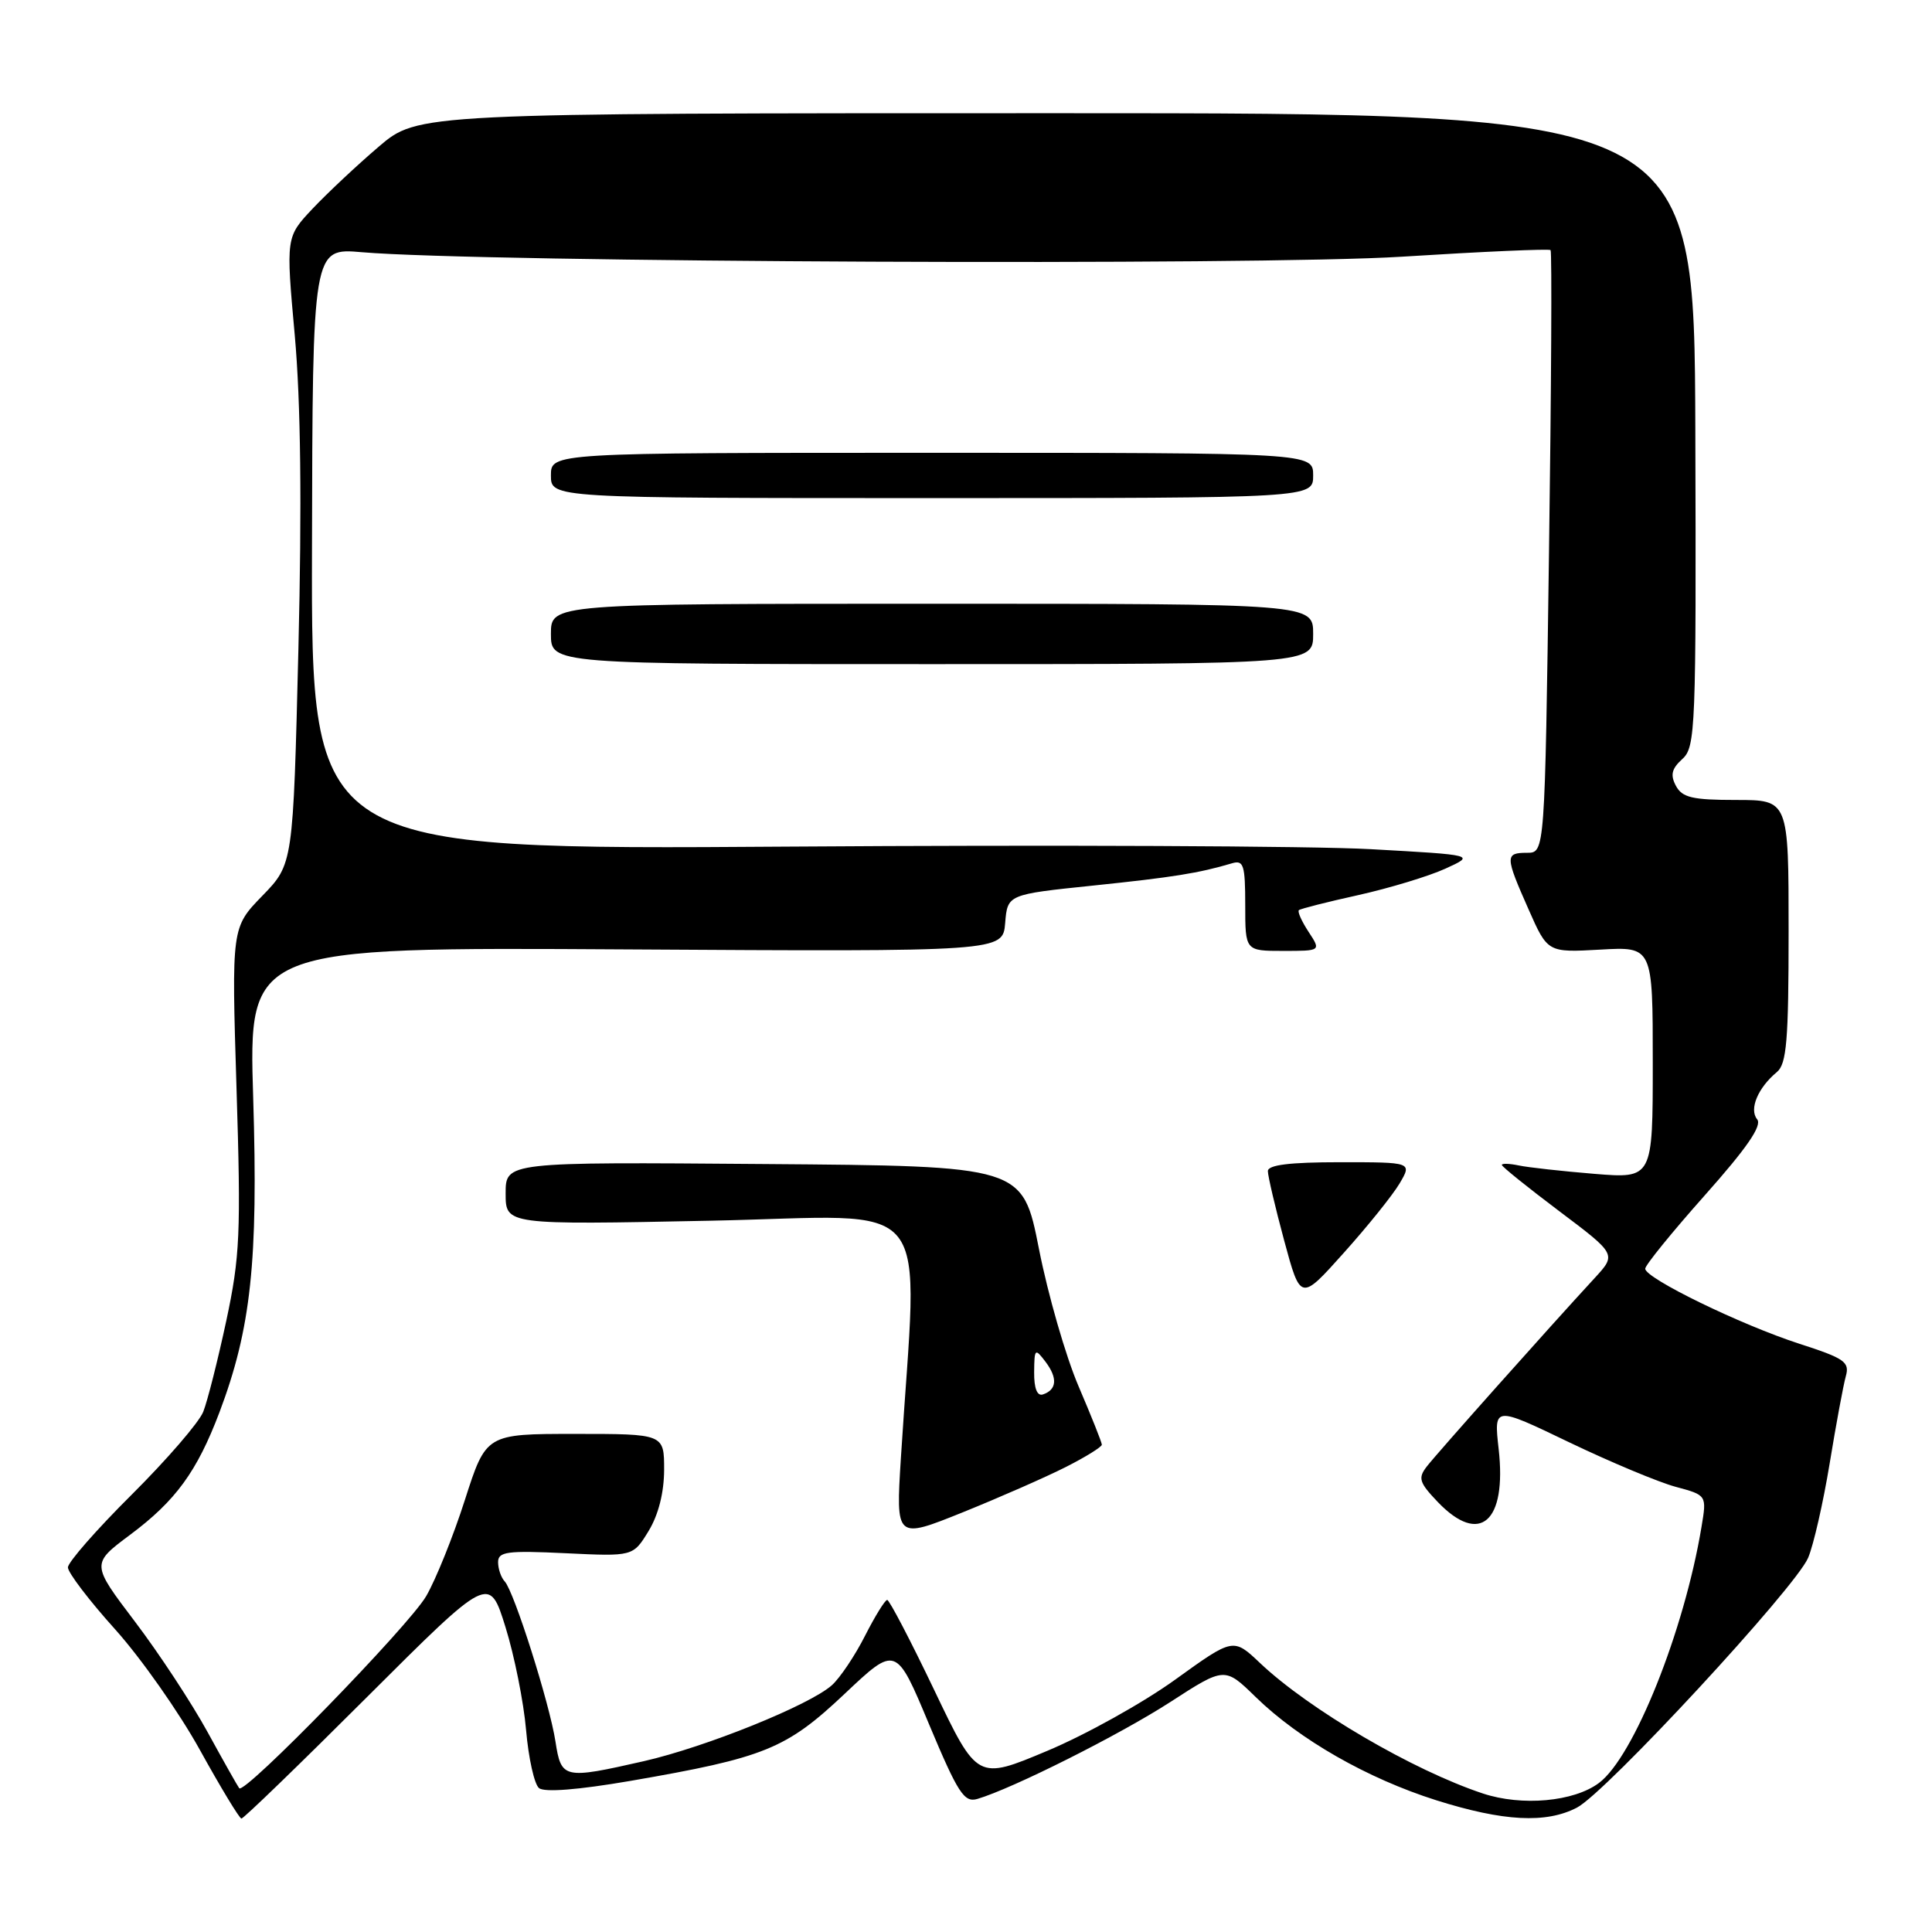 <?xml version="1.0" encoding="UTF-8" standalone="no"?>
<!DOCTYPE svg PUBLIC "-//W3C//DTD SVG 1.1//EN" "http://www.w3.org/Graphics/SVG/1.1/DTD/svg11.dtd" >
<svg xmlns="http://www.w3.org/2000/svg" xmlns:xlink="http://www.w3.org/1999/xlink" version="1.1" viewBox="0 0 256 256">
 <g >
 <path fill="currentColor"
d=" M 48.65 224.85 C 64.83 208.70 64.83 208.70 66.98 215.60 C 68.16 219.39 69.39 225.54 69.71 229.25 C 70.03 232.96 70.80 236.42 71.42 236.93 C 72.13 237.52 76.59 237.17 83.52 235.98 C 101.33 232.90 104.16 231.76 111.90 224.46 C 118.73 218.01 118.73 218.01 123.11 228.49 C 126.94 237.62 127.76 238.88 129.50 238.37 C 134.16 237.00 148.35 229.87 155.05 225.54 C 162.28 220.86 162.28 220.86 166.39 224.87 C 172.17 230.50 181.17 235.65 190.30 238.54 C 199.21 241.35 204.85 241.65 208.95 239.52 C 212.76 237.56 237.94 210.34 239.59 206.41 C 240.31 204.71 241.59 199.08 242.44 193.91 C 243.29 188.73 244.25 183.54 244.58 182.36 C 245.11 180.47 244.42 179.99 238.44 178.06 C 230.68 175.55 218.00 169.38 218.00 168.11 C 218.00 167.64 221.56 163.26 225.90 158.38 C 231.46 152.13 233.52 149.15 232.83 148.31 C 231.74 146.98 232.93 144.14 235.45 142.05 C 236.74 140.97 237.00 137.88 237.00 123.38 C 237.00 106.00 237.00 106.00 230.04 106.00 C 224.25 106.00 222.90 105.68 222.07 104.13 C 221.30 102.69 221.50 101.86 222.92 100.57 C 224.67 98.99 224.76 96.62 224.64 56.95 C 224.50 15.00 224.50 15.00 139.94 15.00 C 55.38 15.00 55.38 15.00 50.18 19.44 C 47.32 21.88 43.39 25.57 41.43 27.64 C 37.88 31.41 37.88 31.41 39.06 44.45 C 39.85 53.27 40.01 66.74 39.54 86.00 C 38.84 114.50 38.84 114.50 34.76 118.70 C 30.68 122.90 30.68 122.90 31.34 144.23 C 31.94 163.44 31.80 166.51 29.98 175.03 C 28.86 180.24 27.49 185.66 26.93 187.07 C 26.37 188.48 22.10 193.42 17.45 198.05 C 12.80 202.67 9.00 207.01 9.00 207.69 C 9.00 208.38 11.81 212.07 15.25 215.89 C 18.69 219.72 23.75 226.92 26.50 231.90 C 29.25 236.87 31.72 240.95 31.99 240.97 C 32.26 240.99 39.76 233.73 48.65 224.85 Z  M 196.50 237.65 C 187.25 234.59 173.45 226.51 166.96 220.36 C 163.42 217.01 163.42 217.01 155.72 222.56 C 151.48 225.62 143.85 229.87 138.76 232.00 C 129.50 235.89 129.50 235.89 123.79 223.94 C 120.65 217.37 117.84 212.00 117.56 212.00 C 117.27 212.00 115.95 214.14 114.62 216.75 C 113.30 219.36 111.33 222.30 110.24 223.29 C 107.32 225.92 93.54 231.49 85.29 233.37 C 74.67 235.78 74.37 235.72 73.60 230.75 C 72.82 225.71 68.13 210.91 66.88 209.55 C 66.39 209.03 66.00 207.88 66.00 206.99 C 66.00 205.60 67.22 205.44 74.94 205.81 C 83.88 206.24 83.88 206.24 85.94 202.87 C 87.25 200.72 87.99 197.78 88.00 194.75 C 88.00 190.00 88.00 190.00 76.21 190.00 C 64.41 190.00 64.41 190.00 61.60 198.75 C 60.06 203.56 57.75 209.30 56.47 211.50 C 54.16 215.46 32.40 237.82 31.70 236.95 C 31.50 236.70 29.61 233.35 27.50 229.50 C 25.39 225.65 21.06 219.06 17.87 214.86 C 12.08 207.22 12.08 207.22 17.25 203.36 C 23.28 198.86 26.10 194.99 29.07 187.16 C 33.26 176.07 34.22 167.16 33.55 145.50 C 32.93 125.50 32.93 125.50 82.90 125.80 C 132.87 126.10 132.87 126.10 133.19 122.31 C 133.50 118.52 133.50 118.52 144.87 117.34 C 155.46 116.24 158.84 115.70 163.25 114.39 C 164.78 113.93 165.00 114.62 165.00 119.93 C 165.00 126.00 165.00 126.00 170.02 126.00 C 175.05 126.00 175.05 126.00 173.39 123.47 C 172.48 122.08 171.90 120.79 172.11 120.60 C 172.33 120.41 175.88 119.51 180.00 118.60 C 184.12 117.68 189.30 116.11 191.50 115.11 C 195.50 113.29 195.50 113.29 181.63 112.52 C 174.00 112.09 139.29 111.94 104.51 112.18 C 41.25 112.61 41.25 112.61 41.34 72.73 C 41.42 32.85 41.42 32.85 47.96 33.42 C 63.58 34.77 166.83 35.22 185.81 34.01 C 196.43 33.34 205.28 32.95 205.46 33.14 C 205.65 33.34 205.56 51.39 205.25 73.25 C 204.70 113.00 204.70 113.00 202.35 113.00 C 199.41 113.00 199.42 113.45 202.54 120.49 C 205.07 126.22 205.07 126.22 212.04 125.83 C 219.00 125.43 219.00 125.43 219.00 140.80 C 219.00 156.17 219.00 156.17 211.25 155.54 C 206.99 155.19 202.49 154.69 201.25 154.43 C 200.01 154.17 199.00 154.14 199.00 154.36 C 199.00 154.58 202.42 157.33 206.60 160.48 C 214.20 166.20 214.20 166.20 211.30 169.35 C 205.23 175.93 190.40 192.58 189.08 194.29 C 187.86 195.86 188.03 196.42 190.53 199.04 C 196.08 204.82 199.67 201.68 198.58 192.01 C 197.94 186.31 197.94 186.31 207.92 191.11 C 213.41 193.74 219.76 196.40 222.03 197.01 C 226.16 198.12 226.16 198.12 225.46 202.31 C 223.17 216.13 216.47 232.84 211.86 236.26 C 208.53 238.74 201.67 239.36 196.50 237.65 Z  M 141.22 194.39 C 143.85 193.06 146.00 191.72 146.00 191.43 C 146.00 191.13 144.61 187.65 142.92 183.70 C 141.22 179.74 138.86 171.55 137.67 165.50 C 135.50 154.50 135.50 154.50 101.25 154.24 C 67.00 153.97 67.00 153.97 67.00 158.14 C 67.00 162.30 67.00 162.30 94.15 161.75 C 124.49 161.14 121.61 157.55 119.37 193.23 C 118.70 203.96 118.70 203.96 127.57 200.39 C 132.45 198.42 138.59 195.72 141.22 194.39 Z  M 185.45 156.82 C 187.11 154.00 187.11 154.00 177.56 154.00 C 170.87 154.00 168.00 154.36 168.00 155.18 C 168.00 155.83 168.97 159.97 170.16 164.38 C 172.33 172.41 172.33 172.41 178.05 166.02 C 181.20 162.51 184.53 158.37 185.45 156.82 Z  M 174.00 84.00 C 174.00 80.00 174.00 80.00 123.50 80.00 C 73.00 80.00 73.00 80.00 73.00 84.00 C 73.00 88.00 73.00 88.00 123.50 88.00 C 174.00 88.00 174.00 88.00 174.00 84.00 Z  M 174.00 63.00 C 174.00 60.00 174.00 60.00 123.50 60.00 C 73.00 60.00 73.00 60.00 73.00 63.00 C 73.00 66.00 73.00 66.00 123.50 66.00 C 174.00 66.00 174.00 66.00 174.00 63.00 Z  M 137.03 181.83 C 137.06 178.67 137.14 178.60 138.55 180.46 C 140.16 182.60 140.04 184.15 138.19 184.77 C 137.43 185.02 137.01 183.97 137.03 181.83 Z "/>
</g>
</svg>